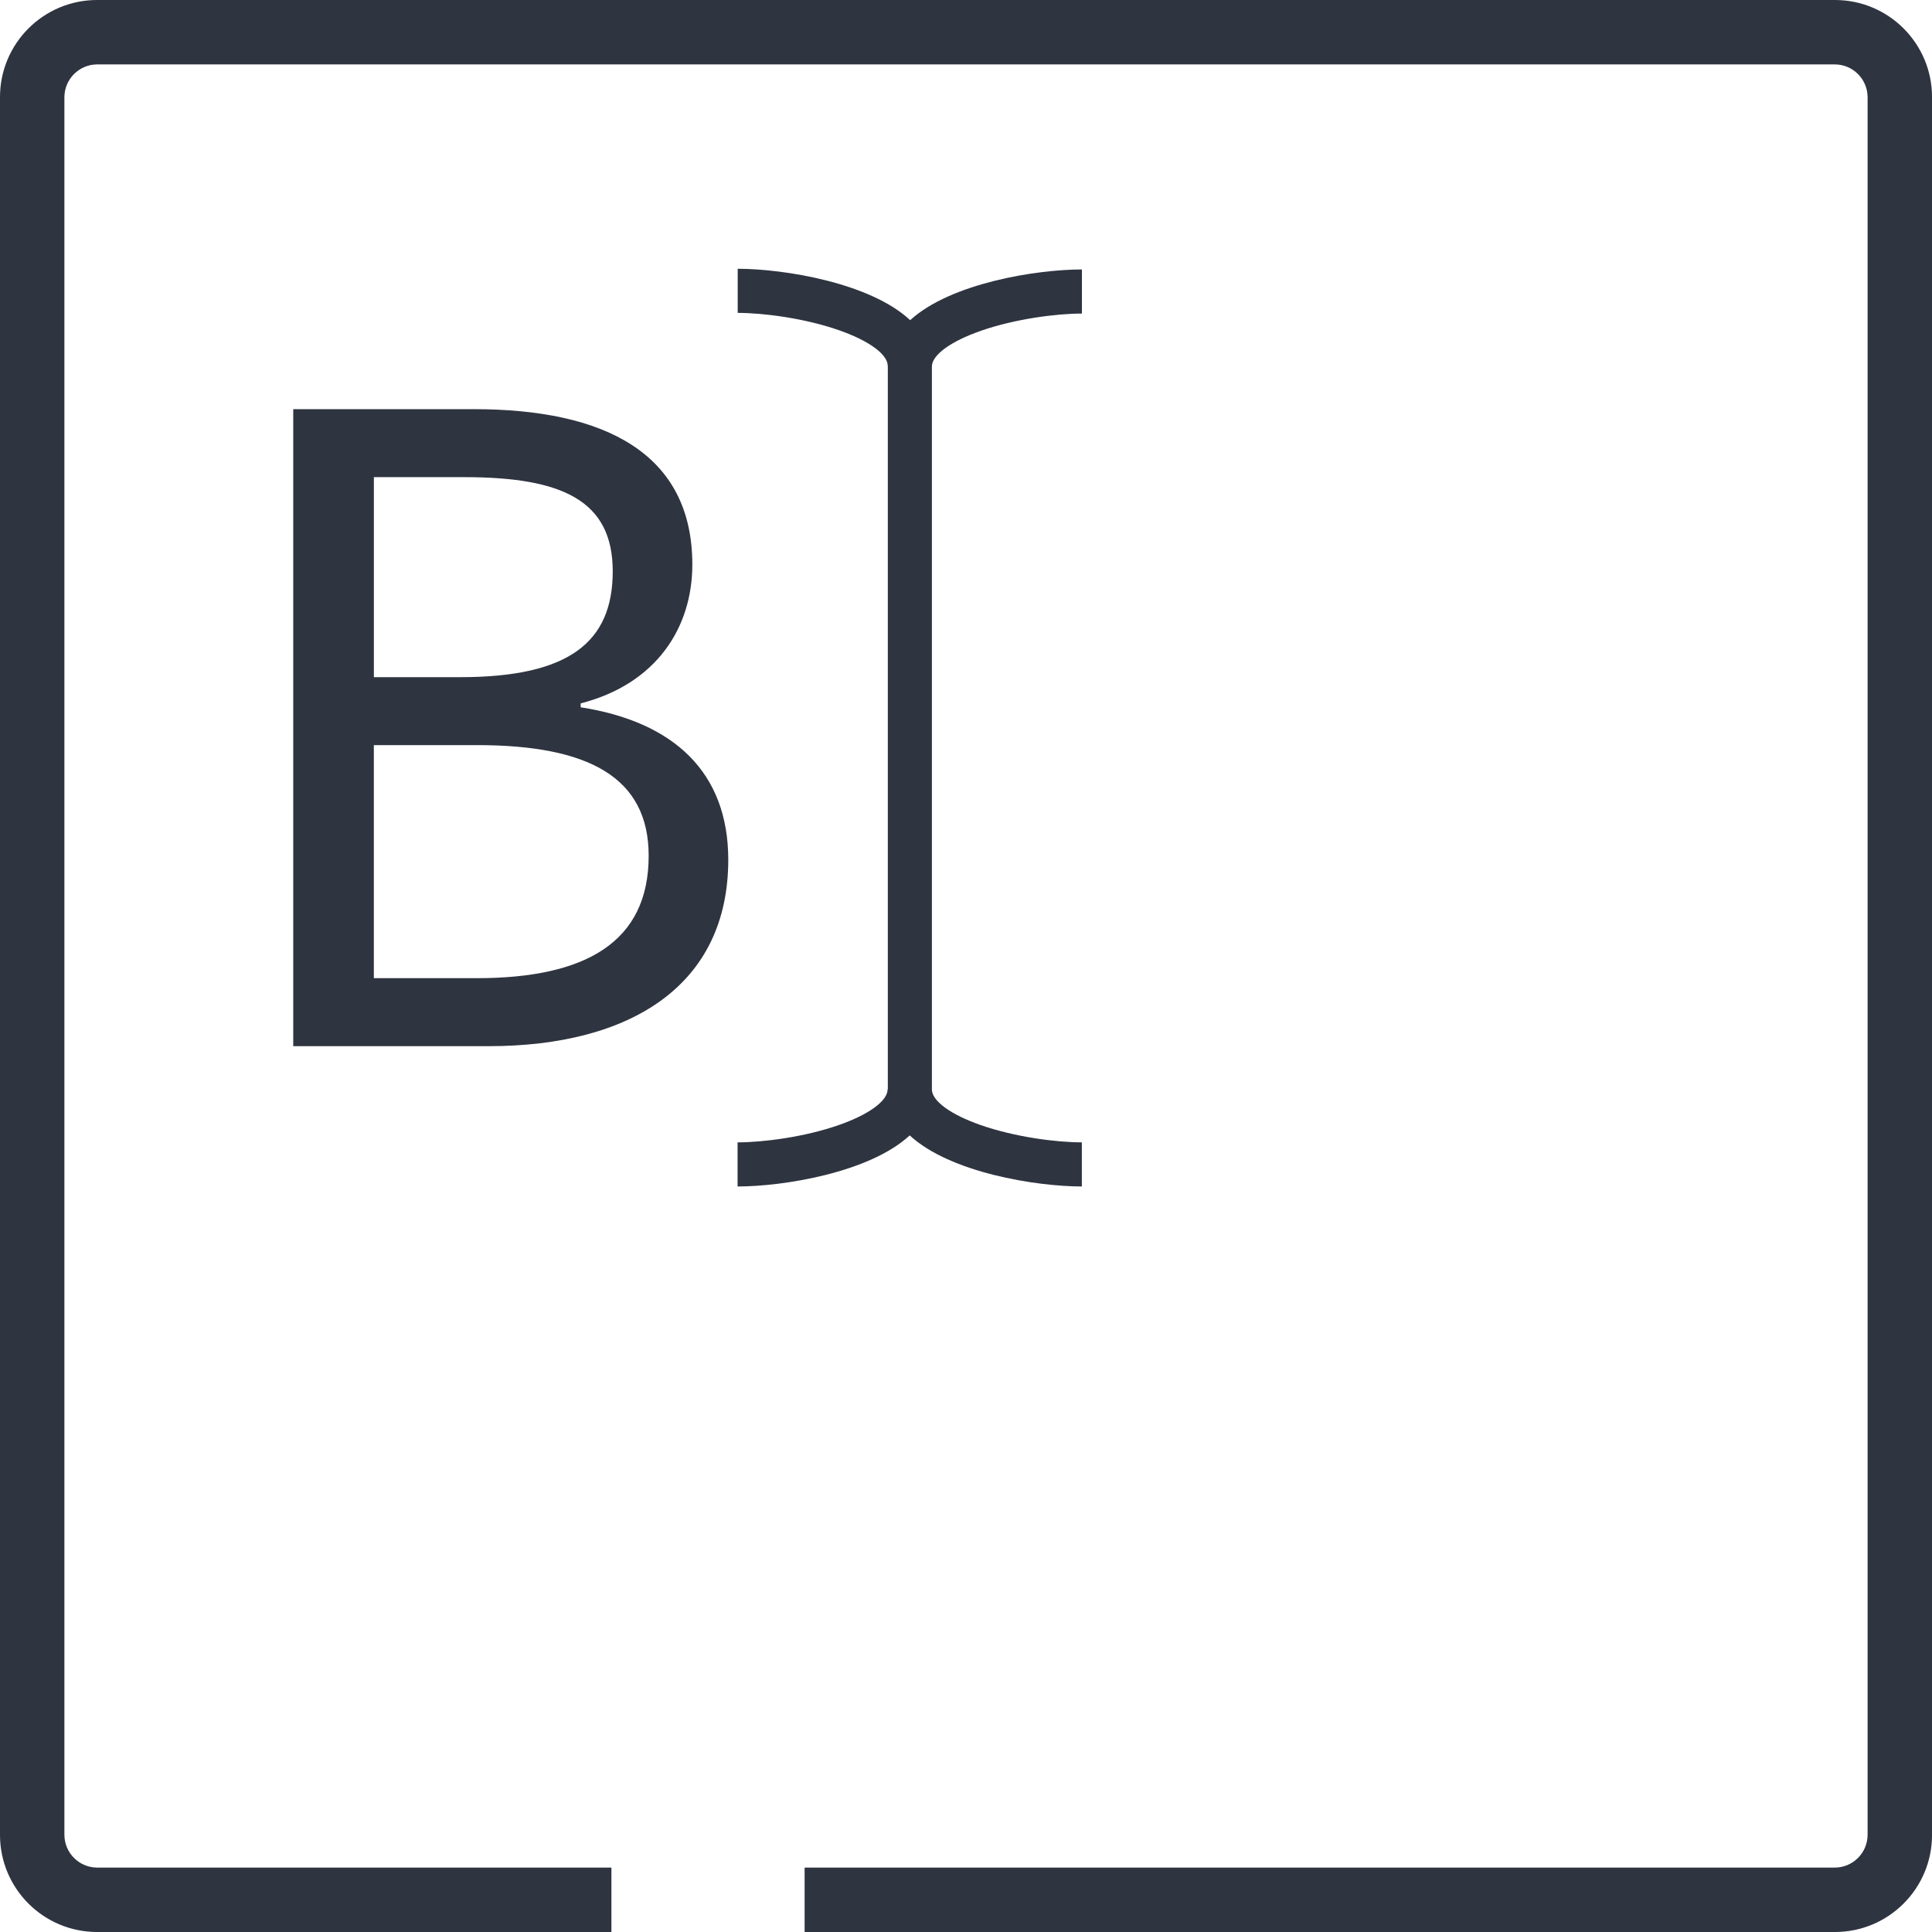 <?xml version="1.0" encoding="UTF-8"?><svg xmlns="http://www.w3.org/2000/svg" viewBox="0 0 600 600"><defs><style>.d{fill:#2e3440;}</style></defs><g id="a"/><g id="b"><g id="c"><g><g><path class="d" d="M91.07,127.07h56.09c40.41,0,67.85,13.57,67.85,48.25,0,19.6-11.16,37.09-34.68,43.12v1.21c28.95,4.52,45.84,20.2,45.84,47.35,0,38.9-30.16,57.9-74.49,57.9h-60.61V127.07Zm51.87,83.23c33.77,0,47.35-10.86,47.35-32.87s-15.68-29.25-46.14-29.25h-28.04v62.12h26.84Zm5.13,93.48c33.77,0,53.38-11.16,53.38-38,0-24.43-18.7-34.38-53.38-34.38h-31.97v72.37h31.97Z"/><path class="d" d="M289.41,113.83c0-3.57,5.82-7.82,15.19-11.09,10.6-3.7,23.41-5.36,31.4-5.36v-13.7c-14.1,0-40.73,4.23-53.34,15.75-12.51-11.68-39.38-15.96-53.56-15.96v13.7c7.99,0,20.79,1.66,31.4,5.36,9.37,3.27,15.19,7.52,15.19,11.09h.03c0,.07,0,.14,0,.2v224.5h-.07c0,3.57-5.82,7.82-15.19,11.09-10.6,3.7-23.41,5.36-31.4,5.36v13.7c14.14,0,40.9-4.26,53.46-15.86,12.56,11.6,39.32,15.86,53.46,15.86v-13.7c-7.99,0-20.79-1.66-31.4-5.36-9.19-3.21-14.95-7.35-15.17-10.88h0V113.83Z"/></g><path class="d" d="M569.85,0H30.15C13.5,0,0,13.5,0,30.15V569.85c0,16.65,13.5,30.15,30.15,30.15H189.88v-20H30.22c-5.65,0-10.22-4.58-10.22-10.22V30.22c0-5.65,4.58-10.22,10.22-10.22H569.78c5.65,0,10.22,4.58,10.22,10.22V569.78c0,5.65-4.58,10.22-10.22,10.22H249.88v20h319.98c16.65,0,30.15-13.5,30.15-30.15V30.15c0-16.65-13.5-30.15-30.15-30.15Z"/></g></g></g></svg>